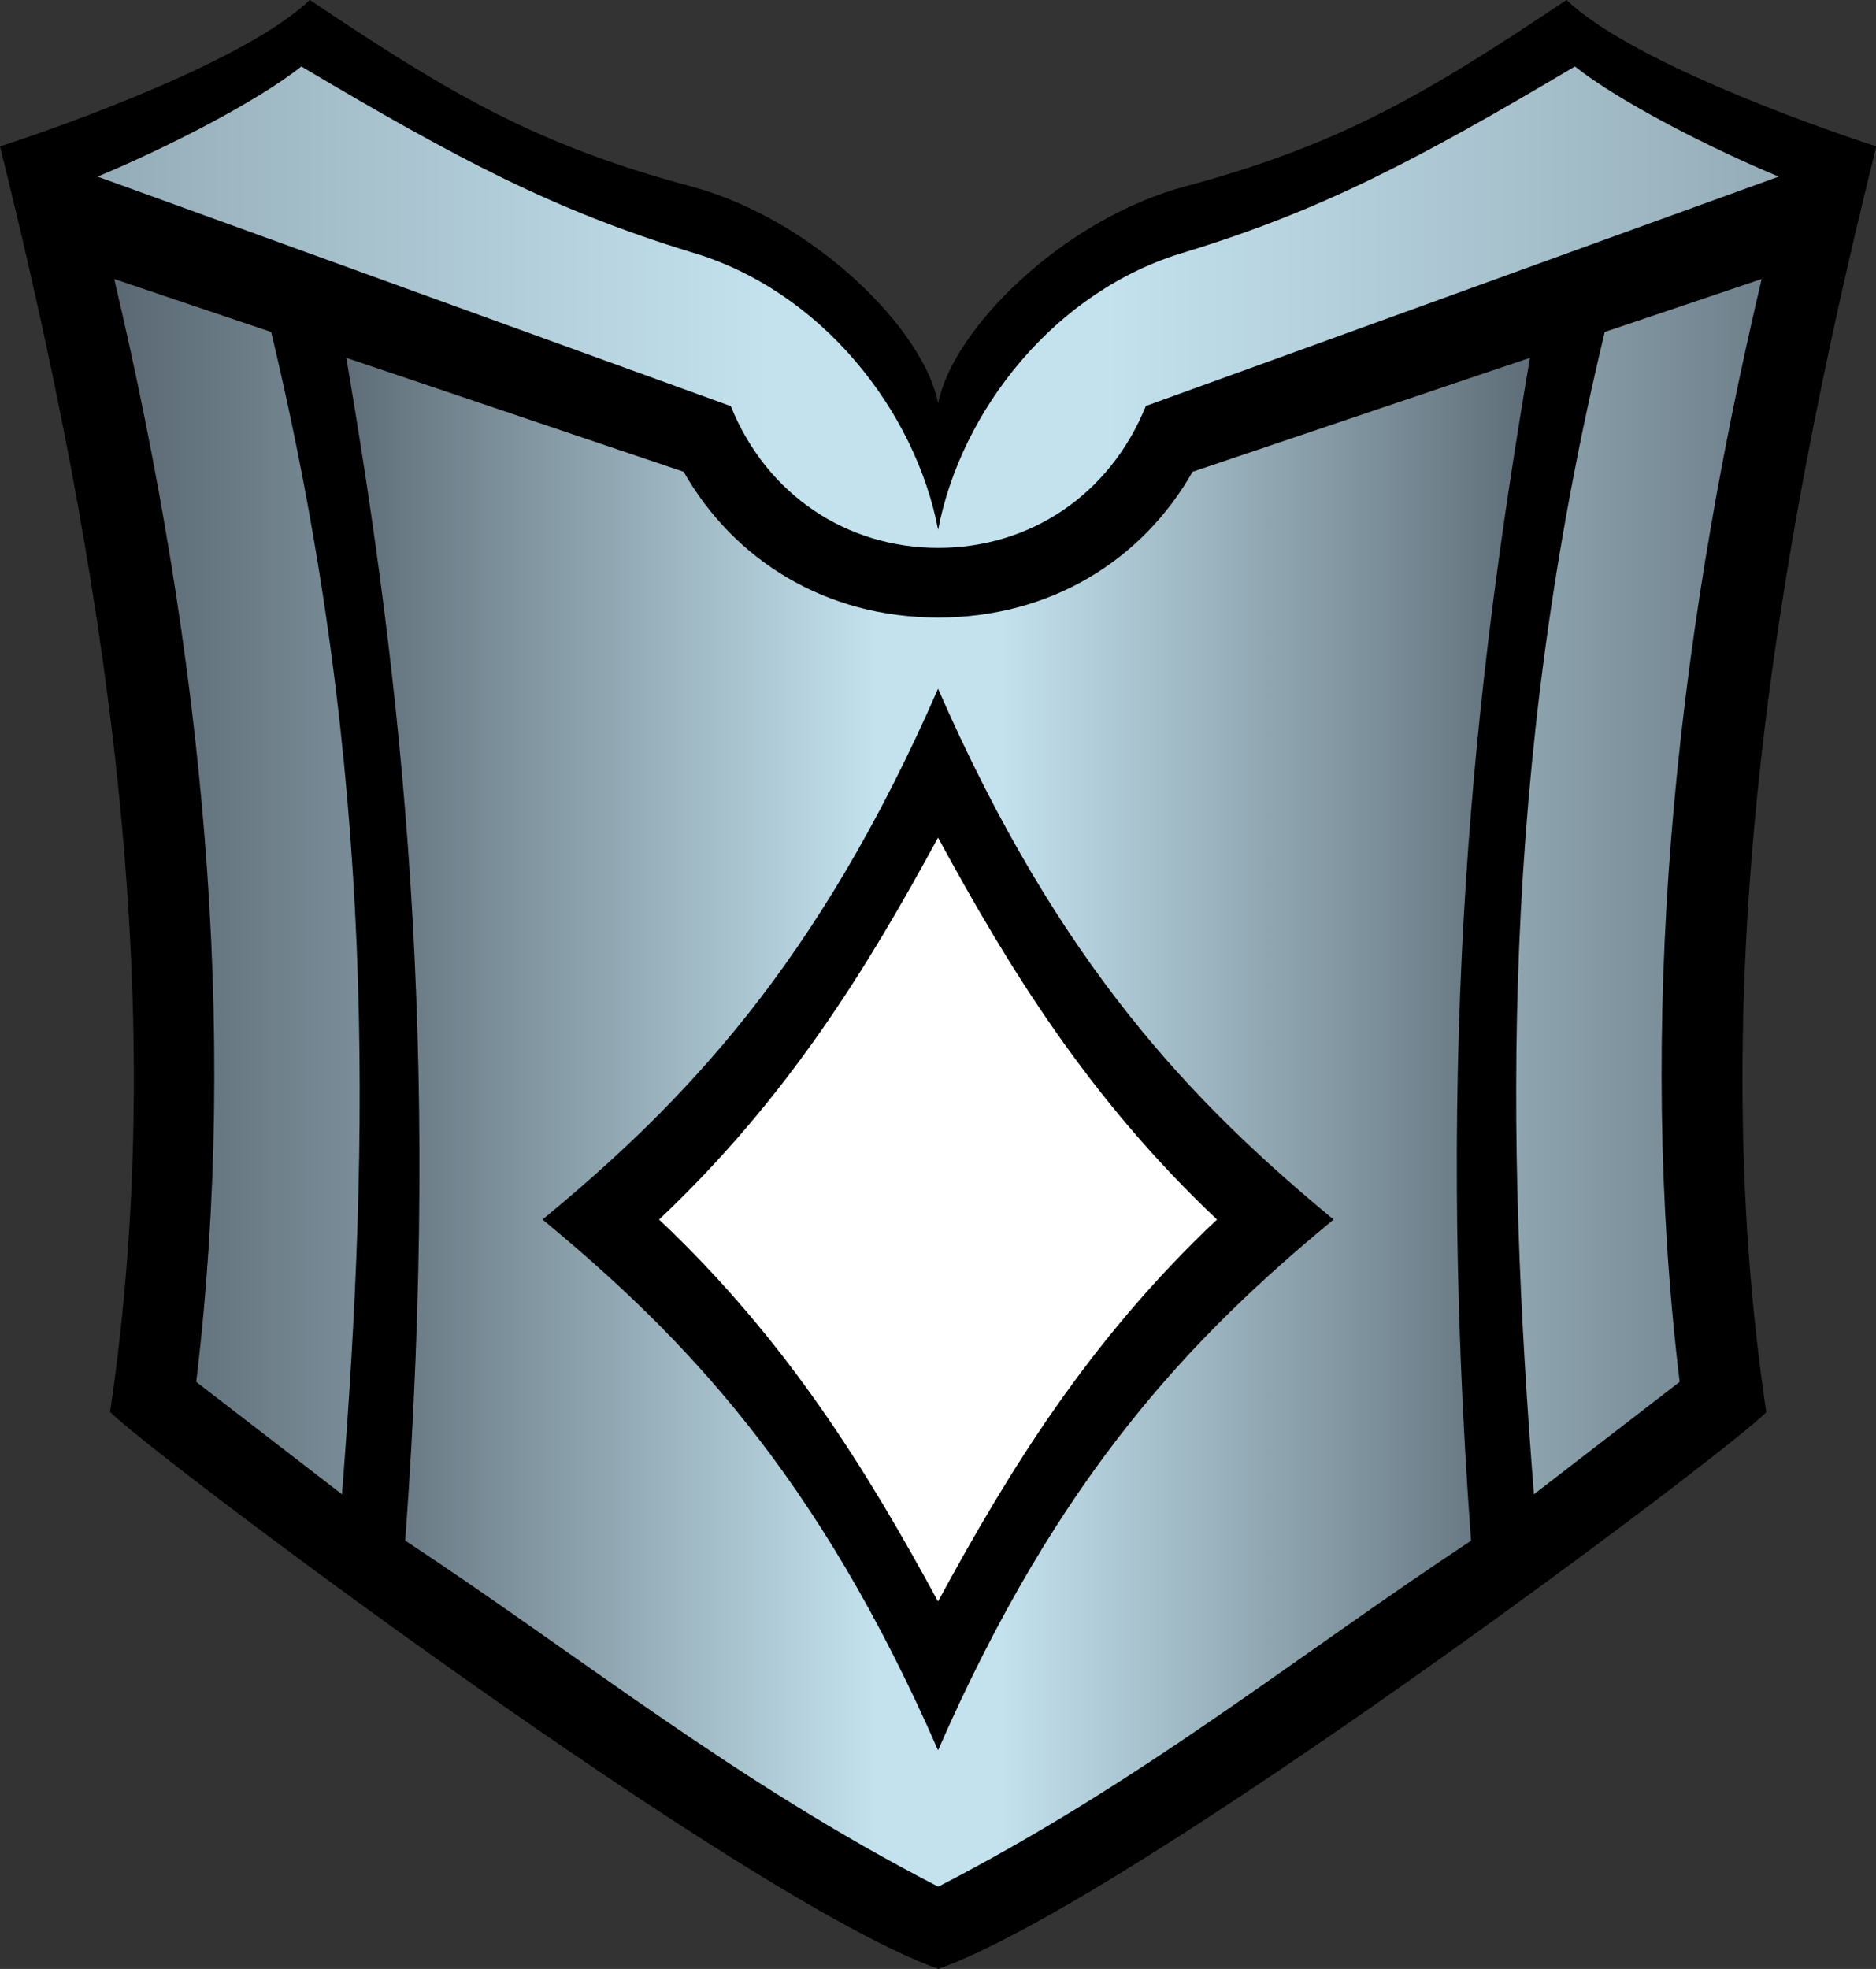 <?xml version="1.0" encoding="UTF-8"?>
<svg width="600" height="629.5" version="1.1" xmlns="http://www.w3.org/2000/svg" xmlns:xlink="http://www.w3.org/1999/xlink">
	<rect width="100%" height="100%" fill="#333333" stroke="none"/>
	<defs>
		<linearGradient id="gradient-body" x1="-.03" x2=".5" spreadMethod="reflect">
			<stop stop-color="#596771" offset="0"/>
			<stop stop-color="#c3e2ee" offset=".9"/>
		</linearGradient>
		<linearGradient id="gradient-top" x1="-.5" xlink:href="#gradient-body"/>
		<linearGradient id="gradient-wings" x1="0" xlink:href="#gradient-body"/>
	</defs>
	<g>
		<path id="outline" fill="black" d="m35.19 451.5c19.82-133-1.547-269.4-35.19-404.7 23.67-7.682 79.49-28.03 99.08-46.82 44.38 29.75 72.08 46.26 121.9 59.6 39.33 10.54 74.57 45.87 79.07 69.39 4.497-23.52 39.73-58.85 79.07-69.39 49.78-13.34 77.48-29.85 121.9-59.6 19.59 18.78 75.4 39.13 99.08 46.82-33.64 135.3-55.01 271.7-35.19 404.7-11.73 12.32-202.7 155.9-264.8 178-62.13-22.1-253.1-165.7-264.8-178z"/>
		<path id="body" fill="url(#gradient-body)" fill-rule="evenodd" d="m129.6 492.6c11.83-161.4-1.175-274.4-18.85-378.2l107.9 36.43c16.14 28.34 45.48 46.61 81.39 46.61s65.25-18.27 81.39-46.61l107.9-36.43c-17.68 103.9-30.68 216.8-18.85 378.2-56.24 37.09-104.9 76.86-170.4 110.6-65.49-33.78-114.2-73.56-170.4-110.6zm43.92-102.7c45.24-37.35 87.96-81.5 126.5-169.7 38.55 88.18 81.26 132.3 126.5 169.7-45.24 37.35-87.96 81.5-126.5 169.7-38.55-88.18-81.26-132.3-126.5-169.7z"/>
		<path id="top" fill="url(#gradient-top)" d="m233.6 129.8-202.4-73.34c21.38-8.858 50.95-23.88 65.17-35.21 50.63 30.02 81.01 45.99 124.6 59.34 41.71 12.18 71.79 50.72 79.07 88.78 7.276-38.06 37.36-76.6 79.07-88.78 43.57-13.35 73.95-29.32 124.6-59.34 14.22 11.32 43.79 26.35 65.17 35.21l-202.4 73.34c-11.62 28.68-37.34 45.37-66.39 45.37s-54.77-16.68-66.39-45.37z"/>
		<path id="wings" fill="url(#gradient-wings)" d="m36.53 89.2c28.45 120.5 39.95 238.4 26.23 352.6l46.61 35.94c8.87-113.1 11.24-230.4-22.65-371.6zm526.9 0c-28.45 120.5-39.95 238.4-26.23 352.6l-46.61 35.94c-8.87-113.1-11.24-230.4 22.65-371.6z"/>
		<path id="boss" fill="white" d="m210.8 389.9c41.15-38.86 66.48-80.25 89.21-122.1 22.73 41.81 48.05 83.2 89.21 122.1-41.15 38.86-66.48 80.25-89.21 122.1-22.73-41.81-48.05-83.2-89.21-122.1z"/>
	</g>
</svg>
